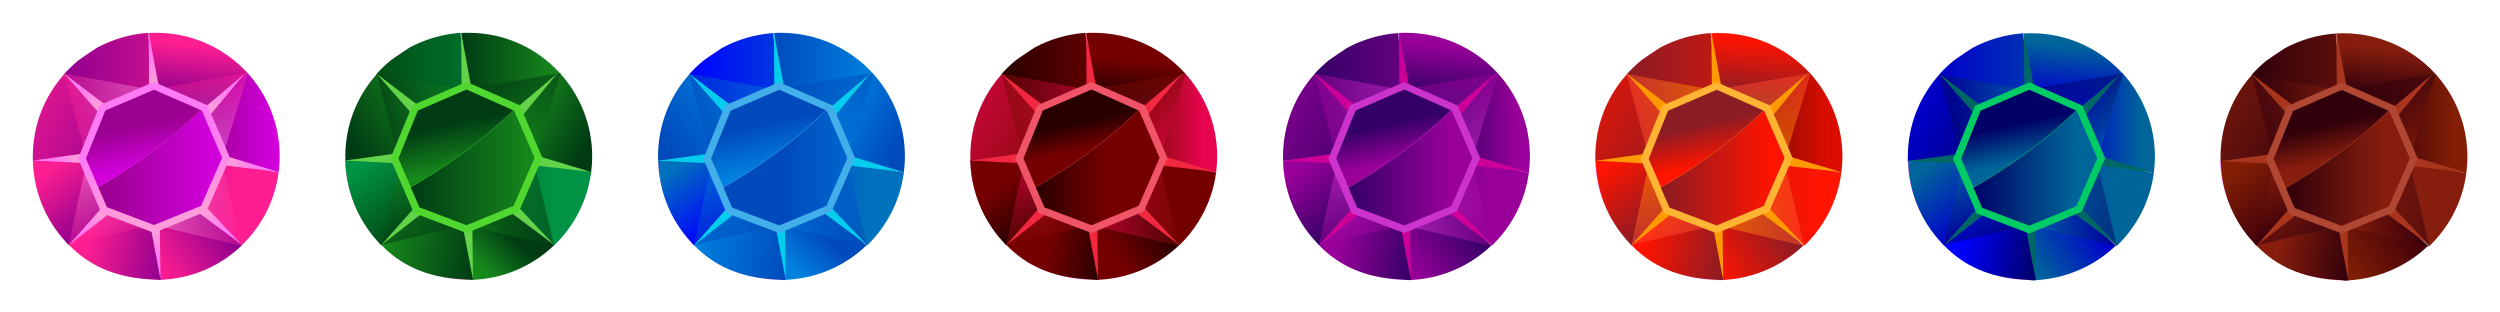 <?xml version="1.0" encoding="utf-8"?>
<!-- Generator: Adobe Illustrator 24.1.3, SVG Export Plug-In . SVG Version: 6.00 Build 0)  -->
<svg version="1.1" id="Layer_1" xmlns="http://www.w3.org/2000/svg" xmlns:xlink="http://www.w3.org/1999/xlink" x="0px" y="0px"
	 viewBox="0 0 1120 140" style="enable-background:new 0 0 1120 140;" xml:space="preserve">
<style type="text/css">
	.st0{fill:url(#SVGID_1_);}
	.st1{fill:url(#SVGID_2_);}
	.st2{fill:url(#SVGID_3_);}
	.st3{fill:url(#SVGID_4_);}
	.st4{fill:url(#SVGID_5_);}
	.st5{fill:url(#SVGID_6_);}
	.st6{fill:url(#SVGID_7_);}
	.st7{fill:url(#SVGID_8_);}
	.st8{fill:url(#SVGID_9_);}
	.st9{fill:url(#SVGID_10_);}
	.st10{opacity:0.5;fill:url(#SVGID_11_);}
	.st11{opacity:0.5;fill:url(#SVGID_12_);}
	.st12{opacity:0.5;fill:url(#SVGID_13_);}
	.st13{opacity:0.5;fill:url(#SVGID_14_);}
	.st14{fill:#AA351D;}
	.st15{fill:#AF4733;}
	.st16{fill:url(#SVGID_15_);}
	.st17{fill:url(#SVGID_16_);}
	.st18{fill:url(#SVGID_17_);}
	.st19{fill:url(#SVGID_18_);}
	.st20{fill:url(#SVGID_19_);}
	.st21{fill:url(#SVGID_20_);}
	.st22{fill:url(#SVGID_21_);}
	.st23{fill:url(#SVGID_22_);}
	.st24{fill:url(#SVGID_23_);}
	.st25{fill:url(#SVGID_24_);}
	.st26{fill:url(#SVGID_25_);}
	.st27{fill:url(#SVGID_26_);}
	.st28{opacity:0.5;fill:url(#SVGID_27_);}
	.st29{opacity:0.5;fill:url(#SVGID_28_);}
	.st30{opacity:0.5;fill:url(#SVGID_29_);}
	.st31{opacity:0.5;fill:url(#SVGID_30_);}
	.st32{fill:#006666;}
	.st33{fill:#00CC66;}
	.st34{fill:url(#SVGID_31_);}
	.st35{fill:url(#SVGID_32_);}
	.st36{fill:url(#SVGID_33_);}
	.st37{fill:url(#SVGID_34_);}
	.st38{fill:url(#SVGID_35_);}
	.st39{fill:url(#SVGID_36_);}
	.st40{fill:url(#SVGID_37_);}
	.st41{fill:url(#SVGID_38_);}
	.st42{fill:url(#SVGID_39_);}
	.st43{fill:url(#SVGID_40_);}
	.st44{fill:url(#SVGID_41_);}
	.st45{fill:url(#SVGID_42_);}
	.st46{opacity:0.5;fill:url(#SVGID_43_);}
	.st47{opacity:0.5;fill:url(#SVGID_44_);}
	.st48{opacity:0.5;fill:url(#SVGID_45_);}
	.st49{opacity:0.5;fill:url(#SVGID_46_);}
	.st50{fill:#FF9900;}
	.st51{fill:#FFB533;}
	.st52{fill:url(#SVGID_47_);}
	.st53{fill:url(#SVGID_48_);}
	.st54{fill:url(#SVGID_49_);}
	.st55{fill:url(#SVGID_50_);}
	.st56{fill:url(#SVGID_51_);}
	.st57{fill:url(#SVGID_52_);}
	.st58{fill:url(#SVGID_53_);}
	.st59{fill:url(#SVGID_54_);}
	.st60{fill:url(#SVGID_55_);}
	.st61{fill:url(#SVGID_56_);}
	.st62{fill:url(#SVGID_57_);}
	.st63{fill:url(#SVGID_58_);}
	.st64{opacity:0.5;fill:url(#SVGID_59_);}
	.st65{opacity:0.5;fill:url(#SVGID_60_);}
	.st66{opacity:0.5;fill:url(#SVGID_61_);}
	.st67{opacity:0.5;fill:url(#SVGID_62_);}
	.st68{fill:#CC0099;}
	.st69{fill:#CC33CC;}
	.st70{fill:url(#SVGID_63_);}
	.st71{fill:url(#SVGID_64_);}
	.st72{fill:url(#SVGID_65_);}
	.st73{fill:url(#SVGID_66_);}
	.st74{fill:url(#SVGID_67_);}
	.st75{fill:url(#SVGID_68_);}
	.st76{fill:url(#SVGID_69_);}
	.st77{fill:url(#SVGID_70_);}
	.st78{fill:url(#SVGID_71_);}
	.st79{fill:url(#SVGID_72_);}
	.st80{fill:url(#SVGID_73_);}
	.st81{fill:url(#SVGID_74_);}
	.st82{opacity:0.5;fill:url(#SVGID_75_);}
	.st83{opacity:0.5;fill:url(#SVGID_76_);}
	.st84{opacity:0.5;fill:url(#SVGID_77_);}
	.st85{opacity:0.5;fill:url(#SVGID_78_);}
	.st86{fill:#F22740;}
	.st87{fill:#EF5467;}
	.st88{fill:url(#SVGID_79_);}
	.st89{fill:url(#SVGID_80_);}
	.st90{fill:url(#SVGID_81_);}
	.st91{fill:url(#SVGID_82_);}
	.st92{fill:url(#SVGID_83_);}
	.st93{fill:url(#SVGID_84_);}
	.st94{fill:url(#SVGID_85_);}
	.st95{fill:url(#SVGID_86_);}
	.st96{fill:url(#SVGID_87_);}
	.st97{fill:url(#SVGID_88_);}
	.st98{fill:url(#SVGID_89_);}
	.st99{fill:url(#SVGID_90_);}
	.st100{opacity:0.5;fill:url(#SVGID_91_);}
	.st101{opacity:0.5;fill:url(#SVGID_92_);}
	.st102{opacity:0.5;fill:url(#SVGID_93_);}
	.st103{opacity:0.5;fill:url(#SVGID_94_);}
	.st104{fill:#06CCED;}
	.st105{fill:#42AEEA;}
	.st106{fill:url(#SVGID_95_);}
	.st107{fill:url(#SVGID_96_);}
	.st108{fill:url(#SVGID_97_);}
	.st109{fill:url(#SVGID_98_);}
	.st110{fill:url(#SVGID_99_);}
	.st111{fill:url(#SVGID_100_);}
	.st112{fill:url(#SVGID_101_);}
	.st113{fill:url(#SVGID_102_);}
	.st114{fill:url(#SVGID_103_);}
	.st115{fill:url(#SVGID_104_);}
	.st116{fill:url(#SVGID_105_);}
	.st117{fill:url(#SVGID_106_);}
	.st118{opacity:0.55;fill:url(#SVGID_107_);}
	.st119{opacity:0.55;fill:url(#SVGID_108_);}
	.st120{opacity:0.55;fill:url(#SVGID_109_);}
	.st121{opacity:0.55;fill:url(#SVGID_110_);}
	.st122{fill:#63D44A;}
	.st123{fill:#51D830;}
	.st124{fill:url(#SVGID_111_);}
	.st125{fill:url(#SVGID_112_);}
	.st126{fill:url(#SVGID_113_);}
	.st127{fill:url(#SVGID_114_);}
	.st128{fill:url(#SVGID_115_);}
	.st129{fill:url(#SVGID_116_);}
	.st130{fill:url(#SVGID_117_);}
	.st131{fill:url(#SVGID_118_);}
	.st132{fill:url(#SVGID_119_);}
	.st133{fill:url(#SVGID_120_);}
	.st134{fill:url(#SVGID_121_);}
	.st135{fill:url(#SVGID_122_);}
	.st136{opacity:0.37;fill:url(#SVGID_123_);}
	.st137{opacity:0.37;fill:url(#SVGID_124_);}
	.st138{opacity:0.37;fill:url(#SVGID_125_);}
	.st139{opacity:0.37;fill:url(#SVGID_126_);}
	.st140{fill:url(#SVGID_127_);}
	.st141{fill:url(#SVGID_128_);}
	.st142{fill:url(#SVGID_129_);}
	.st143{fill:url(#SVGID_130_);}
	.st144{fill:url(#SVGID_131_);}
	.st145{fill:url(#SVGID_132_);}
	.st146{fill:url(#SVGID_133_);}
	.st147{fill:url(#SVGID_134_);}
	.st148{fill:url(#SVGID_135_);}
	.st149{fill:url(#SVGID_136_);}
	.st150{fill:url(#SVGID_137_);}
</style>
<g>
	<linearGradient id="SVGID_1_" gradientUnits="userSpaceOnUse" x1="1015.369" y1="24.446" x2="1023.708" y2="24.446">
		<stop  offset="6.060610e-02" style="stop-color:#FF7AF5"/>
		<stop  offset="0.903" style="stop-color:#FF9CDB"/>
	</linearGradient>
	<path class="st0" d="M1023.7,21.7l-8.3,5.6C1018,25.1,1020.7,23.3,1023.7,21.7z"/>
	<linearGradient id="SVGID_2_" gradientUnits="userSpaceOnUse" x1="994.591" y1="98.091" x2="1050.225" y2="98.091">
		<stop  offset="6.060610e-02" style="stop-color:#FF7AF5"/>
		<stop  offset="0.903" style="stop-color:#FF9CDB"/>
	</linearGradient>
	<path class="st1" d="M1050.2,125.6c-0.3,0-0.2,0-0.5,0c-29.9,0-54.1-23.7-55.1-53.4l51.9-1.7l1.4,2v26.8L1050.2,125.6z"/>
	<linearGradient id="SVGID_3_" gradientUnits="userSpaceOnUse" x1="1046.549" y1="24.751" x2="1048.479" y2="24.751">
		<stop  offset="6.060610e-02" style="stop-color:#FF7AF5"/>
		<stop  offset="0.903" style="stop-color:#FF9CDB"/>
	</linearGradient>
	<path class="st2" d="M1046.7,15.1l1.8,19.3l-1.9-19.3C1046.6,15.1,1046.7,15.1,1046.7,15.1z"/>
	<linearGradient id="SVGID_4_" gradientUnits="userSpaceOnUse" x1="1069.918" y1="55.271" x2="1105.409" y2="55.271">
		<stop  offset="0" style="stop-color:#42000B"/>
		<stop  offset="0.83" style="stop-color:#821F05"/>
	</linearGradient>
	<path class="st3" d="M1105.4,70.3c0,2.5-0.2,5-0.5,7.4l-27.8-6.4l-7.2-7.9l0.6-13.6l20.3-17C1099.9,42.7,1105.4,55.9,1105.4,70.3z"
		/>
	<linearGradient id="SVGID_5_" gradientUnits="userSpaceOnUse" x1="1008.859" y1="62.641" x2="1104.918" y2="62.641">
		<stop  offset="0" style="stop-color:#30000B"/>
		<stop  offset="0.776" style="stop-color:#861D0D"/>
	</linearGradient>
	<path class="st4" d="M1104.9,77.7c-1.7,12.7-7.7,24-16.5,32.5l-79.6-76.8c2-2.2,4.2-4.3,6.5-6.2l8.3-5.6l0,0
		c6.9-3.7,14.6-6,22.8-6.6l2.5,25.4l28,30.8L1104.9,77.7z"/>
	<linearGradient id="SVGID_6_" gradientUnits="userSpaceOnUse" x1="1072.264" y1="88.976" x2="1035.982" y2="112.828">
		<stop  offset="0" style="stop-color:#42000B"/>
		<stop  offset="0.83" style="stop-color:#821F05"/>
	</linearGradient>
	<path class="st5" d="M1087.7,110.2c-9.8,9.4-23.3,15.2-37.8,15.5l-1.9-26.3V72.5L1087.7,110.2z"/>
	<linearGradient id="SVGID_7_" gradientUnits="userSpaceOnUse" x1="1043.601" y1="75.204" x2="959.605" y2="30.207">
		<stop  offset="0" style="stop-color:#30000B"/>
		<stop  offset="0.776" style="stop-color:#861D0D"/>
	</linearGradient>
	<path class="st6" d="M1051.2,70.6l-56.4,1.7c0-0.6,0-1.3,0-1.9c0-14.2,5.3-27.1,14.1-36.9L1051.2,70.6z"/>
	
		<linearGradient id="SVGID_8_" gradientUnits="userSpaceOnUse" x1="1026.942" y1="65.139" x2="1030.426" y2="25.363" gradientTransform="matrix(0.733 -0.68 0.68 0.733 236.059 744.195)">
		<stop  offset="0" style="stop-color:#42000B"/>
		<stop  offset="0.83" style="stop-color:#821F05"/>
	</linearGradient>
	<path class="st7" d="M1051.2,70.6l-40.2,39.6c-0.5-0.4-0.9-0.9-1.3-1.4c-9.7-10.4-14.5-23.5-14.8-36.7L1051.2,70.6z"/>
	
		<linearGradient id="SVGID_9_" gradientUnits="userSpaceOnUse" x1="1035.543" y1="64.192" x2="1039.311" y2="21.174" gradientTransform="matrix(7.400000e-02 -0.997 0.997 7.400000e-02 915.419 1129.683)">
		<stop  offset="0" style="stop-color:#30000B"/>
		<stop  offset="0.776" style="stop-color:#861D0D"/>
	</linearGradient>
	<path class="st8" d="M1046.5,74.6l5.6,51.1c-0.6,0-5.6-0.3-6.3-0.4c-14.2-1-25.8-5.8-34.9-15.3L1046.5,74.6z"/>
	<linearGradient id="SVGID_10_" gradientUnits="userSpaceOnUse" x1="1066.883" y1="43.552" x2="1069.55" y2="15.552">
		<stop  offset="0" style="stop-color:#30000B"/>
		<stop  offset="0.776" style="stop-color:#861D0D"/>
	</linearGradient>
	<path class="st9" d="M1090.8,32.8l-20.3,17l-0.6,13.6l-20.8-23l-0.6-6.1l-1.8-19.3c1.1-0.1,2.2-0.1,3.4-0.1
		C1066.2,15,1080.7,21.9,1090.8,32.8z"/>
	
		<linearGradient id="SVGID_11_" gradientUnits="userSpaceOnUse" x1="732.428" y1="107.151" x2="737.672" y2="71.146" gradientTransform="matrix(-1 0 0 1 1762.5 0)">
		<stop  offset="0" style="stop-color:#30000B"/>
		<stop  offset="0.776" style="stop-color:#861D0D"/>
	</linearGradient>
	<polygon class="st10" points="1010.9,109.9 1019.1,72 1048.7,101 	"/>
	
		<linearGradient id="SVGID_12_" gradientUnits="userSpaceOnUse" x1="731.941" y1="86.783" x2="737.522" y2="48.457" gradientTransform="matrix(-1.600000e-02 -1 -1 1.600000e-02 1110.398 783.192)">
		<stop  offset="0" style="stop-color:#30000B"/>
		<stop  offset="0.776" style="stop-color:#861D0D"/>
	</linearGradient>
	<polygon class="st11" points="1008.8,33.2 1049.2,40.7 1018.9,71.6 	"/>
	
		<linearGradient id="SVGID_13_" gradientUnits="userSpaceOnUse" x1="724.913" y1="35.872" x2="730.204" y2="-0.456" gradientTransform="matrix(1 -7.100000e-03 -7.100000e-03 -1 345.385 77.128)">
		<stop  offset="0" style="stop-color:#30000B"/>
		<stop  offset="0.776" style="stop-color:#861D0D"/>
	</linearGradient>
	<polygon class="st12" points="1091.3,32.9 1079.4,71.8 1048.9,40.3 	"/>
	
		<linearGradient id="SVGID_14_" gradientUnits="userSpaceOnUse" x1="757.132" y1="-7.306" x2="762.771" y2="-46.027" gradientTransform="matrix(-0.224 0.975 0.975 0.224 1266.455 -644.814)">
		<stop  offset="0" style="stop-color:#30000B"/>
		<stop  offset="0.776" style="stop-color:#861D0D"/>
	</linearGradient>
	<polygon class="st13" points="1088.4,110.5 1049.9,101.3 1079.2,71.6 	"/>
	<polygon class="st14" points="1046.9,38.3 1046.7,14.3 1051.2,38.3 	"/>
	<polygon class="st14" points="1024.4,50.9 1008.9,33.3 1027.3,47.3 	"/>
	<polygon class="st14" points="1071.3,48.9 1089.6,33.4 1074,52.1 	"/>
	<polygon class="st14" points="1081.8,70.4 1104.8,77.3 1080.6,74.4 	"/>
	<polygon class="st14" points="1071.6,92.3 1088.1,109.7 1068.5,95.2 	"/>
	<polygon class="st14" points="1051.7,101.5 1052,125.5 1047.5,101.5 	"/>
	<polygon class="st14" points="1029,96 1010.9,110.1 1026.4,92.6 	"/>
	<polygon class="st14" points="1016.9,73.3 994.9,72.2 1017.3,69.1 	"/>
	<polygon class="st15" points="1073,47.4 1072.4,47.2 1049.1,37 1024.8,47.4 1015.1,71.4 1021.2,85.6 1025.5,95.7 1049.1,104.6 
		1072.6,94.9 1083.1,71 	"/>
	<linearGradient id="SVGID_15_" gradientUnits="userSpaceOnUse" x1="1024.069" y1="75.392" x2="1079.579" y2="75.392">
		<stop  offset="0" style="stop-color:#30000B"/>
		<stop  offset="0.776" style="stop-color:#861D0D"/>
	</linearGradient>
	<path class="st16" d="M1079.6,71l-9.4,21.5l-21.1,8.7l-21.1-8l-3.9-9c13.6-7.8,30.4-19.1,45.9-34.4l0.5,0.2L1079.6,71z"/>
	<linearGradient id="SVGID_16_" gradientUnits="userSpaceOnUse" x1="1043.175" y1="55.507" x2="1047.675" y2="75.507">
		<stop  offset="0" style="stop-color:#30000B"/>
		<stop  offset="0.776" style="stop-color:#861D0D"/>
	</linearGradient>
	<path class="st17" d="M1070,49.6c-15.6,15.3-32.3,26.6-45.9,34.4l-5.5-12.8l8.7-21.5l21.8-9.4L1070,49.6z"/>
</g>
<g>
	<linearGradient id="SVGID_17_" gradientUnits="userSpaceOnUse" x1="875.354" y1="24.355" x2="883.693" y2="24.355">
		<stop  offset="6.060610e-02" style="stop-color:#FF7AF5"/>
		<stop  offset="0.903" style="stop-color:#FF9CDB"/>
	</linearGradient>
	<path class="st18" d="M883.7,21.6l-8.3,5.6C877.9,25,880.7,23.2,883.7,21.6z"/>
	<linearGradient id="SVGID_18_" gradientUnits="userSpaceOnUse" x1="854.606" y1="97.999" x2="910.33" y2="97.999">
		<stop  offset="6.060610e-02" style="stop-color:#FF7AF5"/>
		<stop  offset="0.903" style="stop-color:#FF9CDB"/>
	</linearGradient>
	<path class="st19" d="M910.3,125.5c-0.3,0-0.3,0-0.6,0c-29.9,0-54.1-23.7-55.1-53.4l52-1.7l1.5,2v26.8L910.3,125.5z"/>
	<linearGradient id="SVGID_19_" gradientUnits="userSpaceOnUse" x1="906.533" y1="24.659" x2="908.464" y2="24.659">
		<stop  offset="6.060610e-02" style="stop-color:#FF7AF5"/>
		<stop  offset="0.903" style="stop-color:#FF9CDB"/>
	</linearGradient>
	<path class="st20" d="M906.7,15l1.8,19.3L906.5,15C906.6,15,906.6,15,906.7,15z"/>
	<linearGradient id="SVGID_20_" gradientUnits="userSpaceOnUse" x1="929.903" y1="55.179" x2="965.394" y2="55.179">
		<stop  offset="0" style="stop-color:#0000CC"/>
		<stop  offset="0.83" style="stop-color:#006699"/>
	</linearGradient>
	<path class="st21" d="M965.4,70.2c0,2.5-0.2,5-0.5,7.4l-27.8-6.4l-7.2-7.9l0.6-13.6l20.3-17C959.9,42.6,965.4,55.8,965.4,70.2z"/>
	<linearGradient id="SVGID_21_" gradientUnits="userSpaceOnUse" x1="868.844" y1="62.549" x2="964.903" y2="62.549">
		<stop  offset="0" style="stop-color:#0000CC"/>
		<stop  offset="0.83" style="stop-color:#006699"/>
	</linearGradient>
	<path class="st22" d="M964.9,77.6c-1.7,12.7-7.7,24-16.5,32.5l-79.6-76.8c2-2.2,4.2-4.3,6.5-6.2l8.3-5.6l0,0
		c6.9-3.7,14.6-6,22.8-6.6l2.5,25.4l28,30.8L964.9,77.6z"/>
	<linearGradient id="SVGID_22_" gradientUnits="userSpaceOnUse" x1="932.391" y1="88.913" x2="896.155" y2="112.735">
		<stop  offset="0" style="stop-color:#0000CC"/>
		<stop  offset="0.83" style="stop-color:#006699"/>
	</linearGradient>
	<path class="st23" d="M947.8,110.1c-9.8,9.4-23.2,15.2-37.8,15.5l-1.9-26.3V72.4L947.8,110.1z"/>
	<linearGradient id="SVGID_23_" gradientUnits="userSpaceOnUse" x1="903.585" y1="75.112" x2="819.589" y2="30.115">
		<stop  offset="0" style="stop-color:#000066"/>
		<stop  offset="0.83" style="stop-color:#0000FF"/>
	</linearGradient>
	<path class="st24" d="M911.1,70.5l-56.4,1.7c0-0.6,0-1.3,0-1.9c0-14.2,5.3-27.1,14.1-36.9L911.1,70.5z"/>
	
		<linearGradient id="SVGID_24_" gradientUnits="userSpaceOnUse" x1="924.409" y1="-30.201" x2="927.893" y2="-69.978" gradientTransform="matrix(0.733 -0.68 0.68 0.733 236.059 744.195)">
		<stop  offset="0" style="stop-color:#0000CC"/>
		<stop  offset="0.83" style="stop-color:#006699"/>
	</linearGradient>
	<path class="st25" d="M911.1,70.5L871,110.1c-0.5-0.4-0.9-0.9-1.3-1.4C860,98.3,855.1,85.2,854.9,72L911.1,70.5z"/>
	
		<linearGradient id="SVGID_25_" gradientUnits="userSpaceOnUse" x1="1025.274" y1="-75.441" x2="1029.043" y2="-118.458" gradientTransform="matrix(7.400000e-02 -0.997 0.997 7.400000e-02 915.419 1129.683)">
		<stop  offset="0" style="stop-color:#000066"/>
		<stop  offset="0.83" style="stop-color:#0000FF"/>
	</linearGradient>
	<path class="st26" d="M906.5,74.5l5.6,51.1c-0.6,0-5.6-0.3-6.3-0.4c-14.2-1-25.8-5.8-34.9-15.3L906.5,74.5z"/>
	<linearGradient id="SVGID_26_" gradientUnits="userSpaceOnUse" x1="926.868" y1="43.46" x2="929.535" y2="15.46">
		<stop  offset="0" style="stop-color:#0000CC"/>
		<stop  offset="0.83" style="stop-color:#006699"/>
	</linearGradient>
	<path class="st27" d="M950.8,32.8l-20.3,17l-0.6,13.6l-20.8-23l-0.6-6.1L906.7,15c1.1-0.1,2.2-0.1,3.4-0.1
		C926.2,14.9,940.7,21.8,950.8,32.8z"/>
	
		<linearGradient id="SVGID_27_" gradientUnits="userSpaceOnUse" x1="872.443" y1="107.059" x2="877.687" y2="71.054" gradientTransform="matrix(-1 0 0 1 1762.5 0)">
		<stop  offset="0" style="stop-color:#000066"/>
		<stop  offset="0.83" style="stop-color:#006699"/>
	</linearGradient>
	<polygon class="st28" points="870.9,109.8 879.1,71.9 908.7,100.9 	"/>
	
		<linearGradient id="SVGID_28_" gradientUnits="userSpaceOnUse" x1="734.272" y1="226.775" x2="739.854" y2="188.448" gradientTransform="matrix(-1.600000e-02 -1 -1 1.600000e-02 1110.398 783.192)">
		<stop  offset="0" style="stop-color:#000066"/>
		<stop  offset="0.83" style="stop-color:#006699"/>
	</linearGradient>
	<polygon class="st29" points="868.7,33.1 909.2,40.6 878.9,71.5 	"/>
	
		<linearGradient id="SVGID_29_" gradientUnits="userSpaceOnUse" x1="584.906" y1="36.958" x2="590.197" y2="0.63" gradientTransform="matrix(1 -7.100000e-03 -7.100000e-03 -1 345.385 77.128)">
		<stop  offset="0" style="stop-color:#000066"/>
		<stop  offset="0.83" style="stop-color:#006699"/>
	</linearGradient>
	<polygon class="st30" points="951.3,32.8 939.4,71.7 908.9,40.2 	"/>
	
		<linearGradient id="SVGID_30_" gradientUnits="userSpaceOnUse" x1="788.361" y1="-143.788" x2="794" y2="-182.51" gradientTransform="matrix(-0.224 0.975 0.975 0.224 1266.455 -644.814)">
		<stop  offset="0" style="stop-color:#000066"/>
		<stop  offset="0.83" style="stop-color:#006699"/>
	</linearGradient>
	<polygon class="st31" points="948.4,110.4 909.9,101.2 939.1,71.5 	"/>
	<polygon class="st32" points="906.9,38.4 906.7,14.4 911.1,38.4 	"/>
	<polygon class="st32" points="884.4,50.8 868.9,33.2 887.3,47.2 	"/>
	<polygon class="st32" points="931.3,48.8 949.6,33.3 934,52 	"/>
	<polygon class="st32" points="941.8,70.3 964.8,77.2 940.6,74.3 	"/>
	<polygon class="st32" points="931.6,92.2 948.1,109.6 928.5,95.1 	"/>
	<polygon class="st32" points="911.7,101.4 912,125.4 907.4,101.4 	"/>
	<polygon class="st32" points="889,95.9 870.9,110 886.4,92.5 	"/>
	<polygon class="st32" points="876.9,73.2 854.9,72.1 877.2,69 	"/>
	<polygon class="st33" points="933,47.4 932.4,47.1 909.1,36.9 884.8,47.4 875,71.3 881.2,85.5 885.5,95.6 909.1,104.6 932.6,94.8 
		943.1,70.9 	"/>
	<linearGradient id="SVGID_31_" gradientUnits="userSpaceOnUse" x1="884.054" y1="75.3" x2="939.564" y2="75.3">
		<stop  offset="0" style="stop-color:#000066"/>
		<stop  offset="0.83" style="stop-color:#006699"/>
	</linearGradient>
	<path class="st34" d="M939.6,70.9l-9.4,21.5l-21.1,8.7l-21.1-8l-3.9-9c13.6-7.8,30.4-19.1,45.9-34.4l0.5,0.2L939.6,70.9z"/>
	<linearGradient id="SVGID_32_" gradientUnits="userSpaceOnUse" x1="903.16" y1="55.415" x2="907.66" y2="75.415">
		<stop  offset="0" style="stop-color:#000066"/>
		<stop  offset="0.83" style="stop-color:#006699"/>
	</linearGradient>
	<path class="st35" d="M930,49.5c-15.6,15.3-32.3,26.6-45.9,34.4l-5.5-12.8l8.7-21.5l21.8-9.4L930,49.5z"/>
</g>
<g>
	<linearGradient id="SVGID_33_" gradientUnits="userSpaceOnUse" x1="735.336" y1="24.277" x2="743.676" y2="24.277">
		<stop  offset="6.060610e-02" style="stop-color:#FF7AF5"/>
		<stop  offset="0.903" style="stop-color:#FF9CDB"/>
	</linearGradient>
	<path class="st36" d="M743.7,21.5l-8.3,5.6C737.9,25,740.7,23.1,743.7,21.5z"/>
	<linearGradient id="SVGID_34_" gradientUnits="userSpaceOnUse" x1="714.624" y1="97.922" x2="770.448" y2="97.922">
		<stop  offset="6.060610e-02" style="stop-color:#FF7AF5"/>
		<stop  offset="0.903" style="stop-color:#FF9CDB"/>
	</linearGradient>
	<path class="st37" d="M770.4,125.5c-0.3,0-0.3,0-0.6,0c-29.9,0-54.2-23.7-55.2-53.4l52.1-1.7l1.6,2v26.8L770.4,125.5z"/>
	<linearGradient id="SVGID_35_" gradientUnits="userSpaceOnUse" x1="766.516" y1="24.582" x2="768.447" y2="24.582">
		<stop  offset="6.060610e-02" style="stop-color:#FF7AF5"/>
		<stop  offset="0.903" style="stop-color:#FF9CDB"/>
	</linearGradient>
	<path class="st38" d="M766.7,14.9l1.8,19.3l-1.9-19.3C766.6,14.9,766.6,14.9,766.7,14.9z"/>
	<linearGradient id="SVGID_36_" gradientUnits="userSpaceOnUse" x1="789.886" y1="55.102" x2="825.376" y2="55.102">
		<stop  offset="0" style="stop-color:#850A03"/>
		<stop  offset="0.83" style="stop-color:#DB0D00"/>
	</linearGradient>
	<path class="st39" d="M825.4,70.1c0,2.5-0.2,5-0.5,7.4L797,71.1l-7.2-7.9l0.6-13.6l20.3-17C819.8,42.5,825.4,55.7,825.4,70.1z"/>
	<linearGradient id="SVGID_37_" gradientUnits="userSpaceOnUse" x1="728.827" y1="62.472" x2="824.886" y2="62.472">
		<stop  offset="0" style="stop-color:#8A1C24"/>
		<stop  offset="0.89" style="stop-color:#FF1400"/>
	</linearGradient>
	<path class="st40" d="M824.9,77.5c-1.7,12.7-7.7,24-16.5,32.5l-79.6-76.8c2-2.2,4.2-4.3,6.5-6.2l8.3-5.6l0,0
		c6.9-3.7,14.6-6,22.8-6.6l2.5,25.4l28,30.8L824.9,77.5z"/>
	<linearGradient id="SVGID_38_" gradientUnits="userSpaceOnUse" x1="792.531" y1="88.868" x2="756.347" y2="112.656">
		<stop  offset="0" style="stop-color:#8A1C24"/>
		<stop  offset="0.89" style="stop-color:#FF1400"/>
	</linearGradient>
	<path class="st41" d="M807.9,110c-9.8,9.4-23.2,15.2-37.7,15.5l-1.8-26.3V72.4L807.9,110z"/>
	<linearGradient id="SVGID_39_" gradientUnits="userSpaceOnUse" x1="763.568" y1="75.035" x2="679.572" y2="30.038">
		<stop  offset="0" style="stop-color:#8A1C24"/>
		<stop  offset="0.89" style="stop-color:#FF1400"/>
	</linearGradient>
	<path class="st42" d="M771.1,70.4l-56.4,1.7c0-0.6,0-1.3,0-1.9c0-14.2,5.3-27.1,14.1-36.9L771.1,70.4z"/>
	
		<linearGradient id="SVGID_40_" gradientUnits="userSpaceOnUse" x1="821.865" y1="-125.532" x2="825.349" y2="-165.309" gradientTransform="matrix(0.733 -0.68 0.68 0.733 236.059 744.195)">
		<stop  offset="0" style="stop-color:#8A1C24"/>
		<stop  offset="0.89" style="stop-color:#FF1400"/>
	</linearGradient>
	<path class="st43" d="M771.1,70.4L731,110c-0.5-0.4-0.9-0.9-1.3-1.4c-9.7-10.4-14.5-23.5-14.8-36.7L771.1,70.4z"/>
	
		<linearGradient id="SVGID_41_" gradientUnits="userSpaceOnUse" x1="1014.991" y1="-215.074" x2="1018.759" y2="-258.091" gradientTransform="matrix(7.400000e-02 -0.997 0.997 7.400000e-02 915.419 1129.683)">
		<stop  offset="0" style="stop-color:#8A1C24"/>
		<stop  offset="0.89" style="stop-color:#FF1400"/>
	</linearGradient>
	<path class="st44" d="M766.5,74.4l5.6,51.1c-0.6,0-5.6-0.3-6.3-0.4c-14.2-1-25.8-5.8-34.9-15.3L766.5,74.4z"/>
	<linearGradient id="SVGID_42_" gradientUnits="userSpaceOnUse" x1="786.851" y1="43.383" x2="789.518" y2="15.383">
		<stop  offset="0" style="stop-color:#8A1C24"/>
		<stop  offset="0.89" style="stop-color:#FF1400"/>
	</linearGradient>
	<path class="st45" d="M810.8,32.7l-20.3,17l-0.6,13.6l-20.8-23l-0.6-6.1l-1.8-19.3c1.1-0.1,2.2-0.1,3.4-0.1
		C786.1,14.8,800.6,21.7,810.8,32.7z"/>
	
		<linearGradient id="SVGID_43_" gradientUnits="userSpaceOnUse" x1="1012.461" y1="106.982" x2="1017.704" y2="70.977" gradientTransform="matrix(-1 0 0 1 1762.5 0)">
		<stop  offset="0" style="stop-color:#FF4733"/>
		<stop  offset="0.83" style="stop-color:#FF9400"/>
	</linearGradient>
	<polygon class="st46" points="730.9,109.8 739,71.8 768.7,100.8 	"/>
	
		<linearGradient id="SVGID_44_" gradientUnits="userSpaceOnUse" x1="736.59" y1="366.769" x2="742.171" y2="328.442" gradientTransform="matrix(-1.600000e-02 -1 -1 1.600000e-02 1110.398 783.192)">
		<stop  offset="0" style="stop-color:#FF4733"/>
		<stop  offset="0.83" style="stop-color:#FF9400"/>
	</linearGradient>
	<polygon class="st47" points="728.7,33.1 769.2,40.6 738.9,71.4 	"/>
	
		<linearGradient id="SVGID_45_" gradientUnits="userSpaceOnUse" x1="444.897" y1="38.029" x2="450.187" y2="1.701" gradientTransform="matrix(1 -7.100000e-03 -7.100000e-03 -1 345.385 77.128)">
		<stop  offset="0" style="stop-color:#FF4733"/>
		<stop  offset="0.83" style="stop-color:#FF9400"/>
	</linearGradient>
	<polygon class="st48" points="811.3,32.7 799.4,71.6 768.9,40.1 	"/>
	
		<linearGradient id="SVGID_46_" gradientUnits="userSpaceOnUse" x1="819.605" y1="-280.269" x2="825.244" y2="-318.99" gradientTransform="matrix(-0.224 0.975 0.975 0.224 1266.455 -644.814)">
		<stop  offset="0" style="stop-color:#FF4733"/>
		<stop  offset="0.83" style="stop-color:#FF9400"/>
	</linearGradient>
	<polygon class="st49" points="808.4,110.3 769.9,101.1 799.1,71.4 	"/>
	<polygon class="st50" points="766.9,38.5 766.7,14.5 771.1,38.5 	"/>
	<polygon class="st50" points="744.4,50.8 728.9,33.1 747.3,47.1 	"/>
	<polygon class="st50" points="791.2,48.7 809.5,33.2 794,52 	"/>
	<polygon class="st50" points="801.8,70.2 824.8,77.1 800.5,74.3 	"/>
	<polygon class="st50" points="791.6,92.1 808,109.6 788.5,95 	"/>
	<polygon class="st50" points="771.7,101.3 772,125.3 767.4,101.3 	"/>
	<polygon class="st50" points="748.9,95.8 730.9,109.9 746.4,92.4 	"/>
	<polygon class="st50" points="736.9,73.2 714.9,72 737.2,68.9 	"/>
	<polygon class="st51" points="793,47.3 792.4,47 769,36.8 744.7,47.3 735,71.2 741.2,85.4 745.5,95.5 769,104.5 792.6,94.8 
		803.1,70.8 	"/>
	<linearGradient id="SVGID_47_" gradientUnits="userSpaceOnUse" x1="744.037" y1="75.223" x2="799.546" y2="75.223">
		<stop  offset="0" style="stop-color:#8A1C24"/>
		<stop  offset="0.89" style="stop-color:#FF1400"/>
	</linearGradient>
	<path class="st52" d="M799.5,70.8l-9.4,21.5L769,101l-21.1-8l-3.9-9c13.6-7.8,30.4-19.1,45.9-34.4l0.5,0.2L799.5,70.8z"/>
	<linearGradient id="SVGID_48_" gradientUnits="userSpaceOnUse" x1="763.143" y1="55.338" x2="767.643" y2="75.338">
		<stop  offset="0" style="stop-color:#8A1C24"/>
		<stop  offset="0.89" style="stop-color:#FF1400"/>
	</linearGradient>
	<path class="st53" d="M790,49.5c-15.6,15.3-32.3,26.6-45.9,34.4l-5.5-12.8l8.7-21.5l21.8-9.4L790,49.5z"/>
</g>
<g>
	<linearGradient id="SVGID_49_" gradientUnits="userSpaceOnUse" x1="595.366" y1="24.23" x2="603.706" y2="24.23">
		<stop  offset="6.060610e-02" style="stop-color:#FF7AF5"/>
		<stop  offset="0.903" style="stop-color:#FF9CDB"/>
	</linearGradient>
	<path class="st54" d="M603.7,21.4l-8.3,5.6C598,24.9,600.7,23.1,603.7,21.4z"/>
	<linearGradient id="SVGID_50_" gradientUnits="userSpaceOnUse" x1="574.693" y1="97.875" x2="630.637" y2="97.875">
		<stop  offset="6.060610e-02" style="stop-color:#FF7AF5"/>
		<stop  offset="0.903" style="stop-color:#FF9CDB"/>
	</linearGradient>
	<path class="st55" d="M630.6,125.4c-0.3,0-0.4,0-0.7,0c-29.9,0-54.2-23.7-55.2-53.4l52.3-1.7l1.8,2v26.8L630.6,125.4z"/>
	<linearGradient id="SVGID_51_" gradientUnits="userSpaceOnUse" x1="626.546" y1="24.535" x2="628.477" y2="24.535">
		<stop  offset="6.060610e-02" style="stop-color:#FF7AF5"/>
		<stop  offset="0.903" style="stop-color:#FF9CDB"/>
	</linearGradient>
	<path class="st56" d="M626.7,14.9l1.8,19.3l-1.9-19.3C626.6,14.9,626.7,14.9,626.7,14.9z"/>
	<linearGradient id="SVGID_52_" gradientUnits="userSpaceOnUse" x1="649.916" y1="55.055" x2="685.406" y2="55.055">
		<stop  offset="0" style="stop-color:#330066"/>
		<stop  offset="0.83" style="stop-color:#990099"/>
	</linearGradient>
	<path class="st57" d="M685.4,70.1c0,2.5-0.2,5-0.5,7.4l-27.8-6.4l-7.2-7.9l0.6-13.6l20.3-17C679.9,42.5,685.4,55.6,685.4,70.1z"/>
	<linearGradient id="SVGID_53_" gradientUnits="userSpaceOnUse" x1="588.857" y1="62.425" x2="684.916" y2="62.425">
		<stop  offset="0" style="stop-color:#330066"/>
		<stop  offset="0.83" style="stop-color:#990099"/>
	</linearGradient>
	<path class="st58" d="M684.9,77.5c-1.7,12.7-7.7,24-16.5,32.5l-79.6-76.8c2-2.2,4.2-4.3,6.5-6.2l8.3-5.6l0,0
		c6.9-3.7,14.6-6,22.8-6.6l2.5,25.4l28,30.8L684.9,77.5z"/>
	<linearGradient id="SVGID_54_" gradientUnits="userSpaceOnUse" x1="652.748" y1="88.859" x2="616.623" y2="112.608">
		<stop  offset="0" style="stop-color:#330066"/>
		<stop  offset="0.83" style="stop-color:#990099"/>
	</linearGradient>
	<path class="st59" d="M668.1,110c-9.8,9.4-23.1,15.2-37.6,15.5l-1.7-26.3V72.3L668.1,110z"/>
	<linearGradient id="SVGID_55_" gradientUnits="userSpaceOnUse" x1="623.598" y1="74.987" x2="539.602" y2="29.991">
		<stop  offset="0" style="stop-color:#330066"/>
		<stop  offset="0.83" style="stop-color:#990099"/>
	</linearGradient>
	<path class="st60" d="M631.2,70.4L574.8,72c0-0.6,0-1.3,0-1.9c0-14.2,5.3-27.1,14.1-36.9L631.2,70.4z"/>
	
		<linearGradient id="SVGID_56_" gradientUnits="userSpaceOnUse" x1="719.335" y1="-220.81" x2="722.819" y2="-260.586" gradientTransform="matrix(0.733 -0.68 0.68 0.733 236.059 744.195)">
		<stop  offset="0" style="stop-color:#330066"/>
		<stop  offset="0.83" style="stop-color:#990099"/>
	</linearGradient>
	<path class="st61" d="M631.2,70.4L591,109.9c-0.5-0.4-0.9-0.9-1.3-1.4C580,98.2,575.1,85,574.9,71.9L631.2,70.4z"/>
	
		<linearGradient id="SVGID_57_" gradientUnits="userSpaceOnUse" x1="1004.682" y1="-354.658" x2="1008.45" y2="-397.675" gradientTransform="matrix(7.400000e-02 -0.997 0.997 7.400000e-02 915.419 1129.683)">
		<stop  offset="0" style="stop-color:#330066"/>
		<stop  offset="0.83" style="stop-color:#990099"/>
	</linearGradient>
	<path class="st62" d="M626.5,74.4l5.6,51.1c-0.6,0-5.6-0.3-6.3-0.4c-14.2-1-25.8-5.8-34.9-15.3L626.5,74.4z"/>
	<linearGradient id="SVGID_58_" gradientUnits="userSpaceOnUse" x1="646.881" y1="43.336" x2="649.548" y2="15.336">
		<stop  offset="0" style="stop-color:#330066"/>
		<stop  offset="0.83" style="stop-color:#990099"/>
	</linearGradient>
	<path class="st63" d="M670.8,32.6l-20.3,17l-0.6,13.6l-20.8-23l-0.6-6.1l-1.8-19.3c1.1-0.1,2.2-0.1,3.4-0.1
		C646.2,14.8,660.7,21.6,670.8,32.6z"/>
	
		<linearGradient id="SVGID_59_" gradientUnits="userSpaceOnUse" x1="1152.431" y1="106.934" x2="1157.674" y2="70.929" gradientTransform="matrix(-1 0 0 1 1762.5 0)">
		<stop  offset="0" style="stop-color:#990099"/>
		<stop  offset="0.83" style="stop-color:#CC33CC"/>
	</linearGradient>
	<polygon class="st64" points="590.9,109.7 599.1,71.8 628.7,100.8 	"/>
	
		<linearGradient id="SVGID_60_" gradientUnits="userSpaceOnUse" x1="738.876" y1="506.717" x2="744.458" y2="468.39" gradientTransform="matrix(-1.600000e-02 -1 -1 1.600000e-02 1110.398 783.192)">
		<stop  offset="0" style="stop-color:#990099"/>
		<stop  offset="0.83" style="stop-color:#CC33CC"/>
	</linearGradient>
	<polygon class="st65" points="588.8,33 629.2,40.5 598.9,71.4 	"/>
	
		<linearGradient id="SVGID_61_" gradientUnits="userSpaceOnUse" x1="304.934" y1="39.07" x2="310.225" y2="2.742" gradientTransform="matrix(1 -7.100000e-03 -7.100000e-03 -1 345.385 77.128)">
		<stop  offset="0" style="stop-color:#990099"/>
		<stop  offset="0.83" style="stop-color:#CC33CC"/>
	</linearGradient>
	<polygon class="st66" points="671.3,32.6 659.4,71.6 628.9,40.1 	"/>
	
		<linearGradient id="SVGID_62_" gradientUnits="userSpaceOnUse" x1="850.868" y1="-416.697" x2="856.507" y2="-455.418" gradientTransform="matrix(-0.224 0.975 0.975 0.224 1266.455 -644.814)">
		<stop  offset="0" style="stop-color:#990099"/>
		<stop  offset="0.83" style="stop-color:#CC33CC"/>
	</linearGradient>
	<polygon class="st67" points="668.4,110.3 629.9,101.1 659.2,71.4 	"/>
	<polygon class="st68" points="626.9,38.5 626.7,14.5 631.2,38.5 	"/>
	<polygon class="st68" points="604.4,50.7 588.9,33.1 607.3,47.1 	"/>
	<polygon class="st68" points="651.3,48.6 669.6,33.2 654,51.9 	"/>
	<polygon class="st68" points="661.8,70.2 684.8,77.1 660.6,74.2 	"/>
	<polygon class="st68" points="651.6,92.1 668.1,109.5 648.5,95 	"/>
	<polygon class="st68" points="631.7,101.3 632,125.3 627.5,101.3 	"/>
	<polygon class="st68" points="609,95.8 590.9,109.9 606.4,92.4 	"/>
	<polygon class="st68" points="596.9,73.1 574.9,72 597.3,68.9 	"/>
	<polygon class="st69" points="653,47.2 652.4,47 629.1,36.8 604.8,47.2 595.1,71.2 601.2,85.4 605.5,95.5 629.1,104.4 652.6,94.7 
		663.1,70.8 	"/>
	<linearGradient id="SVGID_63_" gradientUnits="userSpaceOnUse" x1="604.067" y1="75.175" x2="659.576" y2="75.175">
		<stop  offset="0" style="stop-color:#330066"/>
		<stop  offset="0.83" style="stop-color:#990099"/>
	</linearGradient>
	<path class="st70" d="M659.6,70.8l-9.4,21.5l-21.1,8.7l-21.1-8l-3.9-9c13.6-7.8,30.4-19.1,45.9-34.4l0.5,0.2L659.6,70.8z"/>
	<linearGradient id="SVGID_64_" gradientUnits="userSpaceOnUse" x1="623.173" y1="55.291" x2="627.673" y2="75.29">
		<stop  offset="0" style="stop-color:#330066"/>
		<stop  offset="0.83" style="stop-color:#990099"/>
	</linearGradient>
	<path class="st71" d="M650,49.4c-15.6,15.3-32.3,26.6-45.9,34.4l-5.5-12.8l8.7-21.5l21.8-9.4L650,49.4z"/>
</g>
<g>
	<linearGradient id="SVGID_65_" gradientUnits="userSpaceOnUse" x1="455.245" y1="24.183" x2="463.585" y2="24.183">
		<stop  offset="6.060610e-02" style="stop-color:#FF7AF5"/>
		<stop  offset="0.903" style="stop-color:#FF9CDB"/>
	</linearGradient>
	<path class="st72" d="M463.6,21.4l-8.3,5.6C457.8,24.9,460.6,23,463.6,21.4z"/>
	<linearGradient id="SVGID_66_" gradientUnits="userSpaceOnUse" x1="434.615" y1="97.828" x2="490.683" y2="97.828">
		<stop  offset="6.060610e-02" style="stop-color:#FF7AF5"/>
		<stop  offset="0.903" style="stop-color:#FF9CDB"/>
	</linearGradient>
	<path class="st73" d="M490.7,125.4c-0.3,0-0.5,0-0.8,0c-29.9,0-54.3-23.7-55.3-53.4l52.4-1.7l1.9,2v26.8L490.7,125.4z"/>
	<linearGradient id="SVGID_67_" gradientUnits="userSpaceOnUse" x1="486.425" y1="24.487" x2="488.356" y2="24.487">
		<stop  offset="6.060610e-02" style="stop-color:#FF7AF5"/>
		<stop  offset="0.903" style="stop-color:#FF9CDB"/>
	</linearGradient>
	<path class="st74" d="M486.6,14.8l1.8,19.3l-1.9-19.3C486.5,14.8,486.5,14.8,486.6,14.8z"/>
	<linearGradient id="SVGID_68_" gradientUnits="userSpaceOnUse" x1="509.795" y1="55.007" x2="545.285" y2="55.007">
		<stop  offset="0" style="stop-color:#780B00"/>
		<stop  offset="0.83" style="stop-color:#E8054F"/>
	</linearGradient>
	<path class="st75" d="M545.3,70.1c0,2.5-0.2,5-0.5,7.4L517,71.1l-7.2-7.9l0.6-13.6l20.3-17C539.7,42.4,545.3,55.6,545.3,70.1z"/>
	<linearGradient id="SVGID_69_" gradientUnits="userSpaceOnUse" x1="448.736" y1="62.377" x2="544.795" y2="62.377">
		<stop  offset="0" style="stop-color:#290000"/>
		<stop  offset="0.576" style="stop-color:#750000"/>
	</linearGradient>
	<path class="st76" d="M544.8,77.4c-1.7,12.7-7.7,24-16.5,32.5l-79.6-76.8c2-2.2,4.2-4.3,6.5-6.2l8.3-5.6l0,0
		c6.9-3.7,14.6-6,22.8-6.6l2.5,25.4l28,30.8L544.8,77.4z"/>
	<linearGradient id="SVGID_70_" gradientUnits="userSpaceOnUse" x1="512.823" y1="88.851" x2="476.761" y2="112.559">
		<stop  offset="0" style="stop-color:#290000"/>
		<stop  offset="0.576" style="stop-color:#750000"/>
	</linearGradient>
	<path class="st77" d="M528.2,109.9c-9.8,9.4-23,15.2-37.6,15.5L489,99.1V72.3L528.2,109.9z"/>
	<linearGradient id="SVGID_71_" gradientUnits="userSpaceOnUse" x1="483.477" y1="74.94" x2="399.481" y2="29.943">
		<stop  offset="0" style="stop-color:#780B00"/>
		<stop  offset="0.83" style="stop-color:#E8054F"/>
	</linearGradient>
	<path class="st78" d="M491,70.3L434.7,72c0-0.6,0-1.3,0-1.9c0-14.2,5.3-27.1,14.1-36.9L491,70.3z"/>
	
		<linearGradient id="SVGID_72_" gradientUnits="userSpaceOnUse" x1="616.694" y1="-316.189" x2="620.178" y2="-355.965" gradientTransform="matrix(0.733 -0.68 0.68 0.733 236.059 744.195)">
		<stop  offset="0" style="stop-color:#290000"/>
		<stop  offset="0.576" style="stop-color:#750000"/>
	</linearGradient>
	<path class="st79" d="M491,70.3l-40.2,39.6c-0.5-0.4-0.9-0.9-1.3-1.4C439.9,98.1,435,85,434.7,71.8L491,70.3z"/>
	
		<linearGradient id="SVGID_73_" gradientUnits="userSpaceOnUse" x1="994.361" y1="-494.392" x2="998.129" y2="-537.409" gradientTransform="matrix(7.400000e-02 -0.997 0.997 7.400000e-02 915.419 1129.683)">
		<stop  offset="0" style="stop-color:#290000"/>
		<stop  offset="0.576" style="stop-color:#750000"/>
	</linearGradient>
	<path class="st80" d="M486.4,74.3l5.6,51.1c-0.6,0-5.6-0.3-6.3-0.4c-14.2-1-25.8-5.8-34.9-15.3L486.4,74.3z"/>
	<linearGradient id="SVGID_74_" gradientUnits="userSpaceOnUse" x1="506.76" y1="43.288" x2="509.427" y2="15.288">
		<stop  offset="0" style="stop-color:#290000"/>
		<stop  offset="0.576" style="stop-color:#750000"/>
	</linearGradient>
	<path class="st81" d="M530.7,32.6l-20.3,17l-0.6,13.6l-20.8-23l-0.6-6.1l-1.8-19.3c1.1-0.1,2.2-0.1,3.4-0.1
		C506.1,14.7,520.6,21.6,530.7,32.6z"/>
	
		<linearGradient id="SVGID_75_" gradientUnits="userSpaceOnUse" x1="1292.552" y1="106.887" x2="1297.795" y2="70.882" gradientTransform="matrix(-1 0 0 1 1762.5 0)">
		<stop  offset="0" style="stop-color:#780B00"/>
		<stop  offset="0.83" style="stop-color:#E8054F"/>
	</linearGradient>
	<polygon class="st82" points="450.8,109.7 459,71.7 488.6,100.7 	"/>
	
		<linearGradient id="SVGID_76_" gradientUnits="userSpaceOnUse" x1="741.166" y1="646.815" x2="746.747" y2="608.488" gradientTransform="matrix(-1.600000e-02 -1 -1 1.600000e-02 1110.398 783.192)">
		<stop  offset="0" style="stop-color:#780B00"/>
		<stop  offset="0.83" style="stop-color:#E8054F"/>
	</linearGradient>
	<polygon class="st83" points="448.6,33 489.1,40.5 458.8,71.3 	"/>
	
		<linearGradient id="SVGID_77_" gradientUnits="userSpaceOnUse" x1="164.82" y1="40.112" x2="170.111" y2="3.784" gradientTransform="matrix(1 -7.100000e-03 -7.100000e-03 -1 345.385 77.128)">
		<stop  offset="0" style="stop-color:#780B00"/>
		<stop  offset="0.83" style="stop-color:#E8054F"/>
	</linearGradient>
	<polygon class="st84" points="531.2,32.6 519.3,71.6 488.8,40.1 	"/>
	
		<linearGradient id="SVGID_78_" gradientUnits="userSpaceOnUse" x1="882.164" y1="-553.273" x2="887.803" y2="-591.994" gradientTransform="matrix(-0.224 0.975 0.975 0.224 1266.455 -644.814)">
		<stop  offset="0" style="stop-color:#780B00"/>
		<stop  offset="0.83" style="stop-color:#E8054F"/>
	</linearGradient>
	<polygon class="st85" points="528.3,110.2 489.8,101.1 519,71.3 	"/>
	<polygon class="st86" points="486.8,38.6 486.6,14.6 491,38.6 	"/>
	<polygon class="st86" points="464.3,50.7 448.8,33.1 467.2,47.1 	"/>
	<polygon class="st86" points="511.1,48.6 529.5,33.1 513.9,51.9 	"/>
	<polygon class="st86" points="521.7,70.1 544.7,77 520.5,74.2 	"/>
	<polygon class="st86" points="511.5,92 528,109.5 508.4,94.9 	"/>
	<polygon class="st86" points="491.6,101.2 491.9,125.2 487.3,101.2 	"/>
	<polygon class="st86" points="468.9,95.7 450.8,109.8 466.3,92.3 	"/>
	<polygon class="st86" points="456.8,73.1 434.8,71.9 457.1,68.8 	"/>
	<polygon class="st87" points="512.9,47.2 512.3,46.9 489,36.7 464.7,47.2 454.9,71.1 461.1,85.3 465.4,95.4 489,104.4 512.5,94.7 
		523,70.7 	"/>
	<linearGradient id="SVGID_79_" gradientUnits="userSpaceOnUse" x1="463.946" y1="75.128" x2="519.455" y2="75.128">
		<stop  offset="0" style="stop-color:#290000"/>
		<stop  offset="0.576" style="stop-color:#750000"/>
	</linearGradient>
	<path class="st88" d="M519.5,70.7l-9.4,21.5l-21.1,8.7l-21.1-8l-3.9-9c13.6-7.8,30.4-19.1,45.9-34.4l0.5,0.2L519.5,70.7z"/>
	<linearGradient id="SVGID_80_" gradientUnits="userSpaceOnUse" x1="483.052" y1="55.243" x2="487.552" y2="75.243">
		<stop  offset="0" style="stop-color:#290000"/>
		<stop  offset="0.576" style="stop-color:#750000"/>
	</linearGradient>
	<path class="st89" d="M509.9,49.4c-15.6,15.3-32.3,26.6-45.9,34.4l-5.5-12.8l8.7-21.5l21.8-9.4L509.9,49.4z"/>
</g>
<g>
	<linearGradient id="SVGID_81_" gradientUnits="userSpaceOnUse" x1="315.363" y1="24.237" x2="323.703" y2="24.237">
		<stop  offset="6.060610e-02" style="stop-color:#FF7AF5"/>
		<stop  offset="0.903" style="stop-color:#FF9CDB"/>
	</linearGradient>
	<path class="st90" d="M323.7,21.5l-8.3,5.6C318,24.9,320.7,23.1,323.7,21.5z"/>
	<linearGradient id="SVGID_82_" gradientUnits="userSpaceOnUse" x1="294.696" y1="97.883" x2="350.658" y2="97.883">
		<stop  offset="6.060610e-02" style="stop-color:#FF7AF5"/>
		<stop  offset="0.903" style="stop-color:#FF9CDB"/>
	</linearGradient>
	<path class="st91" d="M350.7,125.4c-0.3,0-0.4,0-0.7,0c-29.9,0-54.2-23.7-55.2-53.4l52.3-1.7l1.8,2v26.8L350.7,125.4z"/>
	<linearGradient id="SVGID_83_" gradientUnits="userSpaceOnUse" x1="346.543" y1="24.542" x2="348.474" y2="24.542">
		<stop  offset="6.060610e-02" style="stop-color:#FF7AF5"/>
		<stop  offset="0.903" style="stop-color:#FF9CDB"/>
	</linearGradient>
	<path class="st92" d="M346.7,14.9l1.8,19.3l-1.9-19.3C346.6,14.9,346.7,14.9,346.7,14.9z"/>
	<linearGradient id="SVGID_84_" gradientUnits="userSpaceOnUse" x1="404.205" y1="62.349" x2="374.206" y2="46.849">
		<stop  offset="0" style="stop-color:#004ABC"/>
		<stop  offset="1" style="stop-color:#0081DE"/>
	</linearGradient>
	<path class="st93" d="M405.4,70.1c0,2.5-0.2,5-0.5,7.4l-27.8-6.4l-7.2-7.9l0.6-13.6l20.3-17C399.9,42.5,405.4,55.6,405.4,70.1z"/>
	<linearGradient id="SVGID_85_" gradientUnits="userSpaceOnUse" x1="308.854" y1="62.433" x2="404.913" y2="62.433">
		<stop  offset="0" style="stop-color:#0000FF"/>
		<stop  offset="0.83" style="stop-color:#0071BC"/>
	</linearGradient>
	<path class="st94" d="M404.9,77.5c-1.7,12.7-7.7,24-16.5,32.5l-79.6-76.8c2-2.2,4.2-4.3,6.5-6.2l8.3-5.6l0,0
		c6.9-3.7,14.6-6,22.8-6.6l2.5,25.4l28,30.8L404.9,77.5z"/>
	<linearGradient id="SVGID_86_" gradientUnits="userSpaceOnUse" x1="361.678" y1="98.174" x2="347.658" y2="112.694">
		<stop  offset="0" style="stop-color:#004ABC"/>
		<stop  offset="1" style="stop-color:#0081DE"/>
	</linearGradient>
	<path class="st95" d="M388.1,110c-9.8,9.4-23.1,15.2-37.6,15.4l-1.7-26.3V72.3L388.1,110z"/>
	<linearGradient id="SVGID_87_" gradientUnits="userSpaceOnUse" x1="301.694" y1="71.401" x2="339.194" y2="45.401">
		<stop  offset="0" style="stop-color:#004ABC"/>
		<stop  offset="1" style="stop-color:#0081DE"/>
	</linearGradient>
	<path class="st96" d="M351.2,70.4L294.8,72c0-0.6,0-1.3,0-1.9c0-14.2,5.3-27.1,14.1-36.9L351.2,70.4z"/>
	
		<linearGradient id="SVGID_88_" gradientUnits="userSpaceOnUse" x1="514.159" y1="-411.331" x2="517.643" y2="-451.108" gradientTransform="matrix(0.733 -0.68 0.68 0.733 236.059 744.195)">
		<stop  offset="0" style="stop-color:#0000FF"/>
		<stop  offset="0.83" style="stop-color:#0071BC"/>
	</linearGradient>
	<path class="st97" d="M351.2,70.4L311,110c-0.5-0.4-0.9-0.9-1.3-1.4c-9.7-10.4-14.5-23.5-14.8-36.7L351.2,70.4z"/>
	
		<linearGradient id="SVGID_89_" gradientUnits="userSpaceOnUse" x1="983.956" y1="-633.881" x2="987.724" y2="-676.898" gradientTransform="matrix(7.400000e-02 -0.997 0.997 7.400000e-02 915.419 1129.683)">
		<stop  offset="0" style="stop-color:#004ABC"/>
		<stop  offset="1" style="stop-color:#0081DE"/>
	</linearGradient>
	<path class="st98" d="M346.5,74.4l5.6,51.1c-0.6,0-5.6-0.3-6.3-0.4c-14.2-1-25.8-5.8-34.9-15.3L346.5,74.4z"/>
	<linearGradient id="SVGID_90_" gradientUnits="userSpaceOnUse" x1="346.703" y1="39.003" x2="390.783" y2="39.003">
		<stop  offset="0" style="stop-color:#004ABC"/>
		<stop  offset="1" style="stop-color:#0081DE"/>
	</linearGradient>
	<path class="st99" d="M390.8,32.6l-20.3,17l-0.6,13.6l-20.8-23l-0.6-6.1l-1.8-19.3c1.1-0.1,2.2-0.1,3.4-0.1
		C366.2,14.8,380.7,21.7,390.8,32.6z"/>
	
		<linearGradient id="SVGID_91_" gradientUnits="userSpaceOnUse" x1="1432.434" y1="106.942" x2="1437.677" y2="70.938" gradientTransform="matrix(-1 0 0 1 1762.5 0)">
		<stop  offset="0" style="stop-color:#004ABC"/>
		<stop  offset="1" style="stop-color:#0081DE"/>
	</linearGradient>
	<polygon class="st100" points="310.9,109.7 319.1,71.8 348.7,100.8 	"/>
	
		<linearGradient id="SVGID_92_" gradientUnits="userSpaceOnUse" x1="743.348" y1="786.676" x2="748.93" y2="748.349" gradientTransform="matrix(-1.600000e-02 -1 -1 1.600000e-02 1110.398 783.192)">
		<stop  offset="0" style="stop-color:#004ABC"/>
		<stop  offset="1" style="stop-color:#0081DE"/>
	</linearGradient>
	<polygon class="st101" points="308.8,33 349.2,40.5 318.9,71.4 	"/>
	
		<linearGradient id="SVGID_93_" gradientUnits="userSpaceOnUse" x1="24.945" y1="41.051" x2="30.236" y2="4.723" gradientTransform="matrix(1 -7.100000e-03 -7.100000e-03 -1 345.385 77.128)">
		<stop  offset="0" style="stop-color:#004ABC"/>
		<stop  offset="1" style="stop-color:#0081DE"/>
	</linearGradient>
	<polygon class="st102" points="391.3,32.6 379.4,71.6 348.9,40.1 	"/>
	
		<linearGradient id="SVGID_94_" gradientUnits="userSpaceOnUse" x1="913.506" y1="-689.592" x2="919.146" y2="-728.313" gradientTransform="matrix(-0.224 0.975 0.975 0.224 1266.455 -644.814)">
		<stop  offset="0" style="stop-color:#004ABC"/>
		<stop  offset="1" style="stop-color:#0081DE"/>
	</linearGradient>
	<polygon class="st103" points="388.4,110.3 349.9,101.1 379.2,71.4 	"/>
	<polygon class="st104" points="346.9,38.5 346.7,14.5 351.2,38.5 	"/>
	<polygon class="st104" points="324.4,50.7 308.9,33.1 327.3,47.1 	"/>
	<polygon class="st104" points="371.3,48.7 389.6,33.2 374,51.9 	"/>
	<polygon class="st104" points="381.8,70.2 404.8,77.1 380.6,74.2 	"/>
	<polygon class="st104" points="371.6,92.1 388.1,109.5 368.5,95 	"/>
	<polygon class="st104" points="351.7,101.3 352,125.3 347.4,101.3 	"/>
	<polygon class="st104" points="329,95.8 310.9,109.9 326.4,92.4 	"/>
	<polygon class="st104" points="316.9,73.1 294.9,72 317.3,68.9 	"/>
	<polygon class="st105" points="373,47.2 372.4,47 349.1,36.8 324.8,47.2 315.1,71.2 321.2,85.4 325.5,95.5 349.1,104.4 372.6,94.7 
		383.1,70.8 	"/>
	<linearGradient id="SVGID_95_" gradientUnits="userSpaceOnUse" x1="352.064" y1="75.183" x2="407.574" y2="75.183">
		<stop  offset="0" style="stop-color:#004ABC"/>
		<stop  offset="1" style="stop-color:#0081DE"/>
	</linearGradient>
	<path class="st106" d="M379.6,70.8l-9.4,21.5l-21.1,8.7l-21.1-8l-3.9-9c13.6-7.8,30.4-19.1,45.9-34.4l0.5,0.2L379.6,70.8z"/>
	<linearGradient id="SVGID_96_" gradientUnits="userSpaceOnUse" x1="343.17" y1="55.298" x2="347.67" y2="75.298">
		<stop  offset="0" style="stop-color:#004ABC"/>
		<stop  offset="1" style="stop-color:#0081DE"/>
	</linearGradient>
	<path class="st107" d="M370,49.4c-15.6,15.3-32.3,26.6-45.9,34.4l-5.5-12.8l8.7-21.4l21.8-9.4L370,49.4z"/>
</g>
<g>
	<linearGradient id="SVGID_97_" gradientUnits="userSpaceOnUse" x1="175.245" y1="24.187" x2="183.585" y2="24.187">
		<stop  offset="6.060610e-02" style="stop-color:#FF7AF5"/>
		<stop  offset="0.903" style="stop-color:#FF9CDB"/>
	</linearGradient>
	<path class="st108" d="M183.6,21.4l-8.3,5.6C177.8,24.9,180.6,23,183.6,21.4z"/>
	<linearGradient id="SVGID_98_" gradientUnits="userSpaceOnUse" x1="154.616" y1="97.832" x2="210.689" y2="97.832">
		<stop  offset="6.060610e-02" style="stop-color:#FF7AF5"/>
		<stop  offset="0.903" style="stop-color:#FF9CDB"/>
	</linearGradient>
	<path class="st109" d="M210.7,125.4c-0.3,0-0.5,0-0.8,0c-29.9,0-54.3-23.7-55.3-53.4l52.4-1.7l1.9,2v26.8L210.7,125.4z"/>
	<linearGradient id="SVGID_99_" gradientUnits="userSpaceOnUse" x1="206.425" y1="24.491" x2="208.355" y2="24.491">
		<stop  offset="6.060610e-02" style="stop-color:#FF7AF5"/>
		<stop  offset="0.903" style="stop-color:#FF9CDB"/>
	</linearGradient>
	<path class="st110" d="M206.6,14.8l1.8,19.3l-1.9-19.3C206.5,14.8,206.5,14.8,206.6,14.8z"/>
	<linearGradient id="SVGID_100_" gradientUnits="userSpaceOnUse" x1="264.087" y1="62.298" x2="234.087" y2="46.798">
		<stop  offset="0" style="stop-color:#003B14"/>
		<stop  offset="1" style="stop-color:#178A1C"/>
	</linearGradient>
	<path class="st111" d="M265.3,70.1c0,2.5-0.2,5-0.5,7.4L237,71.1l-7.2-7.9l0.6-13.6l20.3-17C259.7,42.4,265.3,55.6,265.3,70.1z"/>
	<linearGradient id="SVGID_101_" gradientUnits="userSpaceOnUse" x1="168.735" y1="62.381" x2="264.795" y2="62.381">
		<stop  offset="0" style="stop-color:#004D14"/>
		<stop  offset="0.83" style="stop-color:#009245"/>
	</linearGradient>
	<path class="st112" d="M264.8,77.4c-1.7,12.7-7.7,24-16.5,32.5l-79.6-76.8c2-2.2,4.2-4.3,6.5-6.2l8.3-5.6l0,0
		c6.9-3.7,14.6-6,22.8-6.6l2.5,25.4l28,30.8L264.8,77.4z"/>
	<linearGradient id="SVGID_102_" gradientUnits="userSpaceOnUse" x1="221.757" y1="98.15" x2="207.757" y2="112.65">
		<stop  offset="0" style="stop-color:#003B14"/>
		<stop  offset="1" style="stop-color:#178A1C"/>
	</linearGradient>
	<path class="st113" d="M248.2,109.9c-9.8,9.4-23,15.2-37.5,15.5L209,99.1V72.3L248.2,109.9z"/>
	<linearGradient id="SVGID_103_" gradientUnits="userSpaceOnUse" x1="161.575" y1="71.35" x2="199.075" y2="45.35">
		<stop  offset="0" style="stop-color:#003B14"/>
		<stop  offset="1" style="stop-color:#178A1C"/>
	</linearGradient>
	<path class="st114" d="M211,70.3L154.7,72c0-0.6,0-1.3,0-1.9c0-14.2,5.3-27.1,14.1-36.9L211,70.3z"/>
	
		<linearGradient id="SVGID_104_" gradientUnits="userSpaceOnUse" x1="411.523" y1="-506.712" x2="415.007" y2="-546.488" gradientTransform="matrix(0.733 -0.68 0.68 0.733 236.059 744.195)">
		<stop  offset="0" style="stop-color:#004D14"/>
		<stop  offset="0.83" style="stop-color:#009245"/>
	</linearGradient>
	<path class="st115" d="M211,70.3l-40.2,39.6c-0.5-0.4-0.9-0.9-1.3-1.4C159.9,98.1,155,85,154.7,71.9L211,70.3z"/>
	
		<linearGradient id="SVGID_105_" gradientUnits="userSpaceOnUse" x1="973.638" y1="-773.613" x2="977.407" y2="-816.63" gradientTransform="matrix(7.400000e-02 -0.997 0.997 7.400000e-02 915.419 1129.683)">
		<stop  offset="0" style="stop-color:#003B14"/>
		<stop  offset="1" style="stop-color:#178A1C"/>
	</linearGradient>
	<path class="st116" d="M206.4,74.3l5.6,51.1c-0.6,0-5.6-0.3-6.3-0.4c-14.2-1-25.8-5.8-34.9-15.3L206.4,74.3z"/>
	<linearGradient id="SVGID_106_" gradientUnits="userSpaceOnUse" x1="206.585" y1="38.952" x2="250.665" y2="38.952">
		<stop  offset="0" style="stop-color:#003B14"/>
		<stop  offset="1" style="stop-color:#178A1C"/>
	</linearGradient>
	<path class="st117" d="M250.7,32.6l-20.3,17l-0.6,13.6l-20.8-23l-0.6-6.1l-1.8-19.3c1.1-0.1,2.2-0.1,3.4-0.1
		C226.1,14.7,240.6,21.6,250.7,32.6z"/>
	
		<linearGradient id="SVGID_107_" gradientUnits="userSpaceOnUse" x1="1572.552" y1="106.891" x2="1577.796" y2="70.886" gradientTransform="matrix(-1 0 0 1 1762.5 0)">
		<stop  offset="0" style="stop-color:#003B14"/>
		<stop  offset="1" style="stop-color:#178A1C"/>
	</linearGradient>
	<polygon class="st118" points="170.8,109.7 179,71.7 208.6,100.7 	"/>
	
		<linearGradient id="SVGID_108_" gradientUnits="userSpaceOnUse" x1="745.641" y1="926.772" x2="751.223" y2="888.445" gradientTransform="matrix(-1.600000e-02 -1 -1 1.600000e-02 1110.398 783.192)">
		<stop  offset="0" style="stop-color:#003B14"/>
		<stop  offset="1" style="stop-color:#178A1C"/>
	</linearGradient>
	<polygon class="st119" points="168.6,33 209.1,40.5 178.8,71.3 	"/>
	
		<linearGradient id="SVGID_109_" gradientUnits="userSpaceOnUse" x1="-115.166" y1="42.096" x2="-109.875" y2="5.768" gradientTransform="matrix(1 -7.100000e-03 -7.100000e-03 -1 345.385 77.128)">
		<stop  offset="0" style="stop-color:#003B14"/>
		<stop  offset="1" style="stop-color:#178A1C"/>
	</linearGradient>
	<polygon class="st120" points="251.2,32.6 239.3,71.6 208.8,40.1 	"/>
	
		<linearGradient id="SVGID_110_" gradientUnits="userSpaceOnUse" x1="944.799" y1="-826.166" x2="950.438" y2="-864.887" gradientTransform="matrix(-0.224 0.975 0.975 0.224 1266.455 -644.814)">
		<stop  offset="0" style="stop-color:#003B14"/>
		<stop  offset="1" style="stop-color:#178A1C"/>
	</linearGradient>
	<polygon class="st121" points="248.3,110.2 209.8,101.1 239,71.3 	"/>
	<polygon class="st122" points="206.8,38.5 206.6,14.6 211,38.5 	"/>
	<polygon class="st122" points="184.3,50.7 168.8,33.1 187.2,47.1 	"/>
	<polygon class="st122" points="231.1,48.6 249.5,33.1 233.9,51.9 	"/>
	<polygon class="st122" points="241.7,70.1 264.7,77 240.5,74.2 	"/>
	<polygon class="st122" points="231.5,92 248,109.5 228.4,94.9 	"/>
	<polygon class="st122" points="211.6,101.2 211.9,125.2 207.3,101.3 	"/>
	<polygon class="st122" points="188.9,95.7 170.8,109.8 186.3,92.3 	"/>
	<polygon class="st122" points="176.8,73.1 154.8,71.9 177.1,68.8 	"/>
	<polygon class="st123" points="232.9,47.2 232.3,46.9 209,36.7 184.7,47.2 174.9,71.1 181.1,85.3 185.4,95.4 209,104.4 232.5,94.7 
		243,70.7 	"/>
	<linearGradient id="SVGID_111_" gradientUnits="userSpaceOnUse" x1="183.945" y1="75.132" x2="239.455" y2="75.132">
		<stop  offset="0" style="stop-color:#003B14"/>
		<stop  offset="1" style="stop-color:#178A1C"/>
	</linearGradient>
	<path class="st124" d="M239.5,70.7l-9.4,21.5l-21.1,8.7l-21.1-8l-3.9-9c13.6-7.8,30.4-19.1,45.9-34.4l0.5,0.2L239.5,70.7z"/>
	<linearGradient id="SVGID_112_" gradientUnits="userSpaceOnUse" x1="203.052" y1="55.247" x2="207.552" y2="75.247">
		<stop  offset="0" style="stop-color:#003B14"/>
		<stop  offset="1" style="stop-color:#178A1C"/>
	</linearGradient>
	<path class="st125" d="M229.9,49.4c-15.6,15.3-32.3,26.6-45.9,34.4l-5.5-12.8l8.7-21.5l21.8-9.4L229.9,49.4z"/>
</g>
<g>
	<linearGradient id="SVGID_113_" gradientUnits="userSpaceOnUse" x1="35.295" y1="24.136" x2="43.635" y2="24.136">
		<stop  offset="6.060610e-02" style="stop-color:#FF7AF5"/>
		<stop  offset="0.903" style="stop-color:#FF9CDB"/>
	</linearGradient>
	<path class="st126" d="M43.6,21.4l-8.3,5.6C37.9,24.8,40.7,23,43.6,21.4z"/>
	<linearGradient id="SVGID_114_" gradientUnits="userSpaceOnUse" x1="14.705" y1="97.781" x2="70.894" y2="97.781">
		<stop  offset="6.060610e-02" style="stop-color:#FF7AF5"/>
		<stop  offset="0.903" style="stop-color:#FF9CDB"/>
	</linearGradient>
	<path class="st127" d="M70.9,125.3c-0.3,0-0.6,0-0.9,0c-29.9,0-54.3-23.7-55.3-53.4l52.6-1.7l2.1,2V99L70.9,125.3z"/>
	<linearGradient id="SVGID_115_" gradientUnits="userSpaceOnUse" x1="66.475" y1="24.441" x2="68.405" y2="24.441">
		<stop  offset="6.060610e-02" style="stop-color:#FF7AF5"/>
		<stop  offset="0.903" style="stop-color:#FF9CDB"/>
	</linearGradient>
	<path class="st128" d="M66.6,14.8l1.8,19.3l-1.9-19.3C66.5,14.8,66.6,14.8,66.6,14.8z"/>
	<linearGradient id="SVGID_116_" gradientUnits="userSpaceOnUse" x1="89.845" y1="54.96" x2="125.335" y2="54.96">
		<stop  offset="6.060610e-02" style="stop-color:#9C0091"/>
		<stop  offset="0.903" style="stop-color:#D100DB"/>
	</linearGradient>
	<path class="st129" d="M125.3,70c0,2.5-0.2,5-0.5,7.4L97,71l-7.2-7.9l0.6-13.6l20.3-17C119.8,42.4,125.3,55.5,125.3,70z"/>
	<linearGradient id="SVGID_117_" gradientUnits="userSpaceOnUse" x1="28.785" y1="62.331" x2="124.845" y2="62.331">
		<stop  offset="0" style="stop-color:#8F008F"/>
		<stop  offset="0.83" style="stop-color:#FF1E91"/>
	</linearGradient>
	<path class="st130" d="M124.8,77.4c-1.7,12.7-7.7,24-16.5,32.5L28.8,33.1c2-2.2,4.2-4.3,6.5-6.2l8.3-5.6l0,0
		c6.9-3.7,14.6-6,22.8-6.6L69,40.2L97,71L124.8,77.4z"/>
	<linearGradient id="SVGID_118_" gradientUnits="userSpaceOnUse" x1="93.063" y1="88.843" x2="57.063" y2="112.51">
		<stop  offset="0" style="stop-color:#8F008F"/>
		<stop  offset="0.83" style="stop-color:#FF1E91"/>
	</linearGradient>
	<path class="st131" d="M108.4,109.9c-9.8,9.4-22.9,15.2-37.5,15.5L69.3,99V72.2L108.4,109.9z"/>
	<linearGradient id="SVGID_119_" gradientUnits="userSpaceOnUse" x1="63.527" y1="74.893" x2="-20.469" y2="29.896">
		<stop  offset="0" style="stop-color:#8F008F"/>
		<stop  offset="0.83" style="stop-color:#FF1E91"/>
	</linearGradient>
	<path class="st132" d="M71.1,70.3l-56.4,1.7c0-0.6,0-1.3,0-1.9c0-14.2,5.3-27.1,14.1-36.9L71.1,70.3z"/>
	
		<linearGradient id="SVGID_120_" gradientUnits="userSpaceOnUse" x1="309.01" y1="-601.979" x2="312.494" y2="-641.754" gradientTransform="matrix(0.733 -0.68 0.68 0.733 236.059 744.195)">
		<stop  offset="0" style="stop-color:#8F008F"/>
		<stop  offset="0.83" style="stop-color:#FF1E91"/>
	</linearGradient>
	<path class="st133" d="M71.1,70.3l-40.2,39.6c-0.5-0.4-0.9-0.9-1.3-1.4C19.9,98.1,15,84.9,14.8,71.8L71.1,70.3z"/>
	
		<linearGradient id="SVGID_121_" gradientUnits="userSpaceOnUse" x1="963.334" y1="-913.177" x2="967.102" y2="-956.195" gradientTransform="matrix(7.400000e-02 -0.997 0.997 7.400000e-02 915.419 1129.683)">
		<stop  offset="0" style="stop-color:#8F008F"/>
		<stop  offset="0.83" style="stop-color:#FF1E91"/>
	</linearGradient>
	<path class="st134" d="M66.5,74.3l5.6,51.1c-0.6,0-5.6-0.3-6.3-0.4c-14.2-1-25.8-5.8-34.9-15.3L66.5,74.3z"/>
	<linearGradient id="SVGID_122_" gradientUnits="userSpaceOnUse" x1="86.809" y1="43.241" x2="89.476" y2="15.241">
		<stop  offset="0" style="stop-color:#8F008F"/>
		<stop  offset="0.83" style="stop-color:#FF1E91"/>
	</linearGradient>
	<path class="st135" d="M110.7,32.5l-20.3,17l-0.6,13.6L69,40.2l-0.6-6.1l-1.8-19.3c1.1-0.1,2.2-0.1,3.4-0.1
		C86.1,14.7,100.6,21.6,110.7,32.5z"/>
	
		<linearGradient id="SVGID_123_" gradientUnits="userSpaceOnUse" x1="1712.502" y1="106.84" x2="1717.746" y2="70.835" gradientTransform="matrix(-1 0 0 1 1762.5 0)">
		<stop  offset="0" style="stop-color:#FF1E91"/>
		<stop  offset="1" style="stop-color:#FFC2FF"/>
	</linearGradient>
	<polygon class="st136" points="30.8,109.6 39,71.7 68.7,100.7 	"/>
	
		<linearGradient id="SVGID_124_" gradientUnits="userSpaceOnUse" x1="747.932" y1="1066.699" x2="753.513" y2="1028.373" gradientTransform="matrix(-1.600000e-02 -1 -1 1.600000e-02 1110.398 783.192)">
		<stop  offset="0" style="stop-color:#FF1E91"/>
		<stop  offset="1" style="stop-color:#FFC2FF"/>
	</linearGradient>
	<polygon class="st137" points="28.7,32.9 69.1,40.4 38.8,71.3 	"/>
	
		<linearGradient id="SVGID_125_" gradientUnits="userSpaceOnUse" x1="-255.109" y1="43.142" x2="-249.818" y2="6.813" gradientTransform="matrix(1 -7.100000e-03 -7.100000e-03 -1 345.385 77.128)">
		<stop  offset="0" style="stop-color:#FF1E91"/>
		<stop  offset="1" style="stop-color:#FFC2FF"/>
	</linearGradient>
	<polygon class="st138" points="111.3,32.5 99.3,71.5 68.8,40 	"/>
	
		<linearGradient id="SVGID_126_" gradientUnits="userSpaceOnUse" x1="976.053" y1="-962.575" x2="981.692" y2="-1001.297" gradientTransform="matrix(-0.224 0.975 0.975 0.224 1266.455 -644.814)">
		<stop  offset="0" style="stop-color:#FF1E91"/>
		<stop  offset="1" style="stop-color:#FFC2FF"/>
	</linearGradient>
	<polygon class="st139" points="108.4,110.2 69.8,101 99.1,71.3 	"/>
	<linearGradient id="SVGID_127_" gradientUnits="userSpaceOnUse" x1="66.092" y1="23.752" x2="69.053" y2="36.913">
		<stop  offset="6.060610e-02" style="stop-color:#FF7AF5"/>
		<stop  offset="0.903" style="stop-color:#FF9CDB"/>
	</linearGradient>
	<polygon class="st140" points="66.8,38.6 66.6,14.6 71.1,38.6 	"/>
	
		<linearGradient id="SVGID_128_" gradientUnits="userSpaceOnUse" x1="171.313" y1="-463.329" x2="174.164" y2="-450.657" gradientTransform="matrix(0.867 -0.498 0.498 0.867 118.279 525.08)">
		<stop  offset="6.060610e-02" style="stop-color:#FF7AF5"/>
		<stop  offset="0.903" style="stop-color:#FF9CDB"/>
	</linearGradient>
	<polygon class="st141" points="44.3,50.6 28.8,33 47.2,47 	"/>
	
		<linearGradient id="SVGID_129_" gradientUnits="userSpaceOnUse" x1="423.29" y1="789.29" x2="426.251" y2="802.451" gradientTransform="matrix(0.639 0.769 -0.769 0.639 438.248 -791.69)">
		<stop  offset="6.060610e-02" style="stop-color:#FF7AF5"/>
		<stop  offset="0.903" style="stop-color:#FF9CDB"/>
	</linearGradient>
	<polygon class="st142" points="91.2,48.6 109.5,33.1 93.9,51.8 	"/>
	
		<linearGradient id="SVGID_130_" gradientUnits="userSpaceOnUse" x1="1350.649" y1="974.777" x2="1353.61" y2="987.936" gradientTransform="matrix(-0.296 0.955 -0.955 -0.296 1446.887 -928.188)">
		<stop  offset="6.060610e-02" style="stop-color:#FF7AF5"/>
		<stop  offset="0.903" style="stop-color:#FF9CDB"/>
	</linearGradient>
	<polygon class="st143" points="101.8,70.1 124.7,77 100.5,74.1 	"/>
	
		<linearGradient id="SVGID_131_" gradientUnits="userSpaceOnUse" x1="1789.717" y1="698.653" x2="1792.678" y2="711.814" gradientTransform="matrix(-0.733 0.68 -0.68 -0.733 1889.498 -602.389)">
		<stop  offset="6.060610e-02" style="stop-color:#FF7AF5"/>
		<stop  offset="0.903" style="stop-color:#FF9CDB"/>
	</linearGradient>
	<polygon class="st144" points="91.6,92 108,109.4 88.4,94.9 	"/>
	
		<linearGradient id="SVGID_132_" gradientUnits="userSpaceOnUse" x1="2045.637" y1="29.251" x2="2048.598" y2="42.411" gradientTransform="matrix(-1 3.400000e-03 -3.400000e-03 -1 2118.161 138.325)">
		<stop  offset="6.060610e-02" style="stop-color:#FF7AF5"/>
		<stop  offset="0.903" style="stop-color:#FF9CDB"/>
	</linearGradient>
	<polygon class="st145" points="71.6,101.2 71.9,125.2 67.4,101.2 	"/>
	
		<linearGradient id="SVGID_133_" gradientUnits="userSpaceOnUse" x1="1651.347" y1="-760.449" x2="1654.183" y2="-747.845" gradientTransform="matrix(-0.607 -0.795 0.795 -0.607 1644.342 956.376)">
		<stop  offset="6.060610e-02" style="stop-color:#FF7AF5"/>
		<stop  offset="0.903" style="stop-color:#FF9CDB"/>
	</linearGradient>
	<polygon class="st146" points="48.9,95.7 30.8,109.8 46.3,92.3 	"/>
	
		<linearGradient id="SVGID_134_" gradientUnits="userSpaceOnUse" x1="994.725" y1="-956.054" x2="997.467" y2="-943.868" gradientTransform="matrix(8.800000e-02 -0.996 0.996 8.800000e-02 887.953 1147.736)">
		<stop  offset="6.060610e-02" style="stop-color:#FF7AF5"/>
		<stop  offset="0.903" style="stop-color:#FF9CDB"/>
	</linearGradient>
	<polygon class="st147" points="36.8,73 14.8,71.9 37.2,68.8 	"/>
	<linearGradient id="SVGID_135_" gradientUnits="userSpaceOnUse" x1="66.906" y1="61.551" x2="74.926" y2="97.196">
		<stop  offset="6.060610e-02" style="stop-color:#FF7AF5"/>
		<stop  offset="0.903" style="stop-color:#FF9CDB"/>
	</linearGradient>
	<polygon class="st148" points="92.9,47.1 92.3,46.9 69,36.7 44.7,47.1 35,71.1 41.1,85.3 45.4,95.4 69,104.3 92.6,94.6 103,70.7 	
		"/>
	<linearGradient id="SVGID_136_" gradientUnits="userSpaceOnUse" x1="43.995" y1="75.081" x2="99.505" y2="75.081">
		<stop  offset="6.060610e-02" style="stop-color:#9C0091"/>
		<stop  offset="0.903" style="stop-color:#D100DB"/>
	</linearGradient>
	<path class="st149" d="M99.5,70.7l-9.4,21.5L69,100.8l-21.1-8l-3.9-9C57.6,76,74.4,64.6,89.9,49.3l0.5,0.2L99.5,70.7z"/>
	<linearGradient id="SVGID_137_" gradientUnits="userSpaceOnUse" x1="63.102" y1="55.196" x2="67.602" y2="75.196">
		<stop  offset="6.060610e-02" style="stop-color:#9C0091"/>
		<stop  offset="0.903" style="stop-color:#D100DB"/>
	</linearGradient>
	<path class="st150" d="M89.9,49.3C74.4,64.6,57.6,76,44,83.8L38.5,71l8.7-21.5L69,40.2L89.9,49.3z"/>
</g>
</svg>
